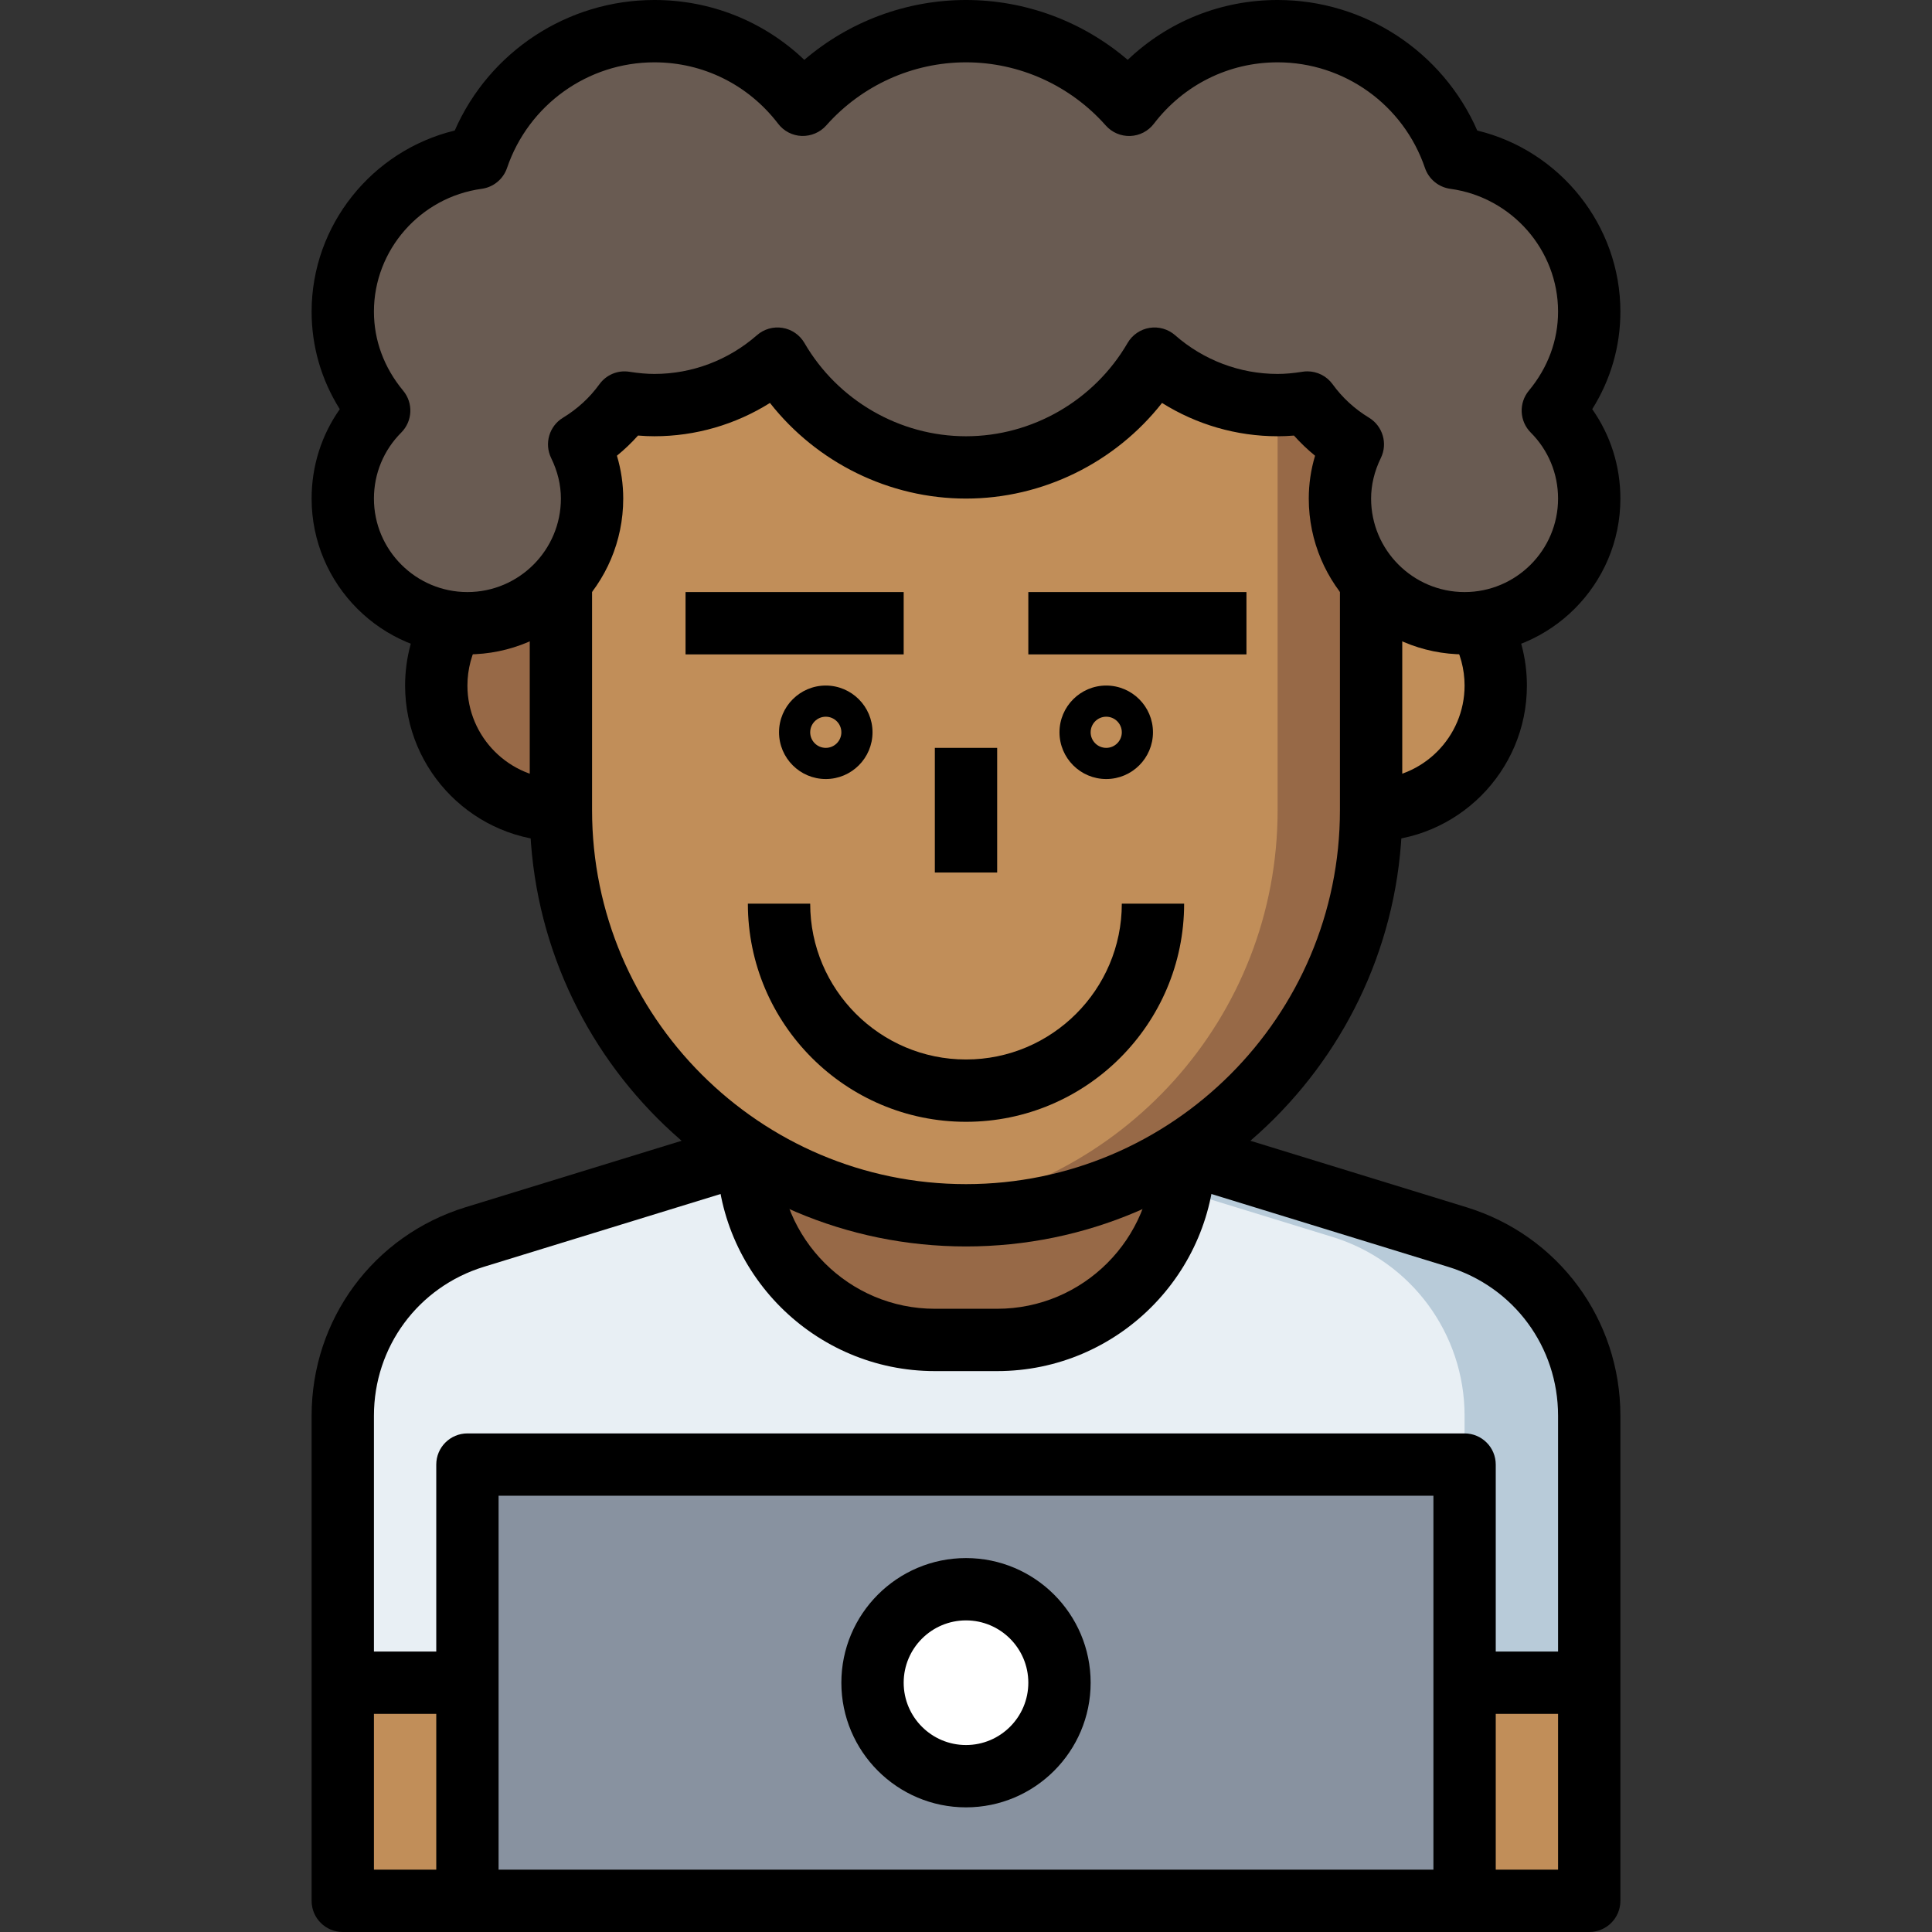 <svg height="496pt" viewBox="-80 0 496 496" width="496pt" xmlns="http://www.w3.org/2000/svg"><rect x="-80" y="0" width="496" height="496" fill="#333333" stroke="none"/><path d="m112 296-70.121 21.574c-20.137 6.195-33.879 24.801-33.879 45.875v124.551h320v-124.551c0-21.074-13.742-39.68-33.879-45.883l-70.121-21.566" fill="#b8cbd9"/><path d="m262.121 317.574-70.121-21.574h-80l-70.121 21.574c-20.137 6.195-33.879 24.801-33.879 45.875v124.551h288v-124.551c0-21.074-13.742-39.68-33.879-45.875zm0 0" fill="#e8eff4"/><path d="m40 488v-112h256v112" fill="#8892a0"/><path d="m192 432c0 13.254-10.746 24-24 24s-24-10.746-24-24 10.746-24 24-24 24 10.746 24 24zm0 0" fill="#fff"/><path d="m296 432h32v56h-32zm0 0" fill="#c18e59"/><path d="m8 432h32v56h-32zm0 0" fill="#c18e59"/><path d="m112 296c0 26.512 21.488 48 48 48h16c26.512 0 48-21.488 48-48" fill="#976947"/><path d="m80 208h-16c-17.672 0-32-14.328-32-32s14.328-32 32-32h16" fill="#976947"/><path d="m256 208h16c17.672 0 32-14.328 32-32s-14.328-32-32-32h-16" fill="#c18e59"/><path d="m272 80v128c0 57.441-46.559 104-104 104s-104-46.559-104-104v-128" fill="#976947"/><path d="m156 311.258c51.777-5.961 92-49.883 92-103.258v-128h-184v128c0 53.375 40.223 97.297 92 103.258zm0 0" fill="#c18e59"/><path d="m328 80c0-20.238-15.078-36.793-34.594-39.457-6.438-18.918-24.309-32.543-45.406-32.543-15.559 0-29.352 7.441-38.121 18.91-10.254-11.574-25.191-18.91-41.879-18.91s-31.625 7.336-41.879 18.91c-8.77-11.469-22.562-18.91-38.121-18.91-21.098 0-38.969 13.625-45.406 32.543-19.516 2.664-34.594 19.219-34.594 39.457 0 9.703 3.594 18.48 9.344 25.406-5.777 5.793-9.344 13.777-9.344 22.594 0 17.672 14.328 32 32 32s32-14.328 32-32c0-5.016-1.258-9.695-3.312-13.922 4.578-2.781 8.551-6.406 11.68-10.742 2.488.398 5.023.664 7.633.664 12.113 0 23.152-4.52 31.602-11.93 9.695 16.684 27.711 27.93 48.398 27.93s38.703-11.246 48.398-27.93c8.449 7.41 19.488 11.93 31.602 11.93 2.609 0 5.145-.266 7.633-.664 3.129 4.328 7.102 7.961 11.68 10.742-2.055 4.227-3.312 8.906-3.312 13.922 0 17.672 14.328 32 32 32s32-14.328 32-32c0-8.816-3.566-16.801-9.344-22.594 5.75-6.926 9.344-15.703 9.344-25.406zm0 0" fill="#695b52"/><path d="m168 320c-61.762 0-112-50.238-112-112v-58.84h16v58.84c0 52.938 43.062 96 96 96s96-43.062 96-96v-58.879h16v58.879c0 61.762-50.238 112-112 112zm0 0"/><path d="m64 216c-22.055 0-40-17.945-40-40 0-7.031 1.848-13.953 5.352-20l13.848 8.008c-2.086 3.625-3.199 7.777-3.199 11.992 0 13.23 10.77 24 24 24zm0 0"/><path d="m272 216v-16c13.23 0 24-10.77 24-24 0-4.215-1.113-8.367-3.207-12l13.848-8.008c3.512 6.055 5.359 12.977 5.359 20.008 0 22.055-17.945 40-40 40zm0 0"/><path d="m184 152h56v16h-56zm0 0"/><path d="m96 152h56v16h-56zm0 0"/><path d="m160 192h16v32h-16zm0 0"/><path d="m132 200c-6.617 0-12-5.383-12-12s5.383-12 12-12 12 5.383 12 12-5.383 12-12 12zm0-16c-2.207 0-4 1.793-4 4s1.793 4 4 4 4-1.793 4-4-1.793-4-4-4zm0 0"/><path d="m204 200c-6.617 0-12-5.383-12-12s5.383-12 12-12 12 5.383 12 12-5.383 12-12 12zm0-16c-2.207 0-4 1.793-4 4s1.793 4 4 4 4-1.793 4-4-1.793-4-4-4zm0 0"/><path d="m176 352h-16c-30.879 0-56-25.129-56-56h16c0 22.055 17.945 40 40 40h16c22.055 0 40-17.945 40-40h16c0 30.871-25.121 56-56 56zm0 0"/><path d="m296 168c-22.055 0-40-17.945-40-40 0-3.711.535-7.398 1.617-11-1.945-1.586-3.754-3.32-5.418-5.176-1.445.121-2.84.176-4.199.176-10.535 0-20.809-2.992-29.672-8.551-12.039 15.328-30.625 24.551-50.328 24.551s-38.289-9.223-50.328-24.551c-8.863 5.559-19.137 8.551-29.672 8.551-1.359 0-2.754-.055-4.199-.184-1.664 1.863-3.473 3.59-5.418 5.176 1.082 3.609 1.617 7.297 1.617 11.008 0 22.055-17.945 40-40 40s-40-17.945-40-40c0-8.328 2.527-16.273 7.23-22.953-4.75-7.574-7.23-16.117-7.23-25.047 0-22.16 15.496-41.352 36.742-46.488 8.867-20.223 28.906-33.512 51.258-33.512 14.535 0 28.152 5.512 38.488 15.367 11.52-9.855 26.23-15.367 41.512-15.367s29.992 5.512 41.512 15.367c10.336-9.855 23.953-15.367 38.488-15.367 22.352 0 42.391 13.289 51.258 33.512 21.246 5.137 36.742 24.328 36.742 46.488 0 8.93-2.48 17.473-7.23 25.047 4.703 6.68 7.23 14.625 7.23 22.953 0 22.055-17.945 40-40 40zm-40.367-72.664c2.543 0 4.969 1.207 6.488 3.312 2.488 3.441 5.633 6.336 9.352 8.59 3.527 2.152 4.84 6.633 3.031 10.336-1.664 3.418-2.504 6.922-2.504 10.426 0 13.23 10.77 24 24 24s24-10.77 24-24c0-6.391-2.488-12.414-7.008-16.945-2.914-2.918-3.129-7.582-.496-10.758 4.91-5.914 7.504-12.93 7.504-20.297 0-15.824-11.895-29.375-27.672-31.527-3-.41-5.512-2.48-6.496-5.344-5.52-16.227-20.727-27.129-37.832-27.129-12.527 0-24.105 5.754-31.77 15.77-1.445 1.902-3.672 3.047-6.062 3.141-2.383.082-4.688-.895-6.281-2.688-9.125-10.312-22.215-16.223-35.887-16.223s-26.762 5.91-35.887 16.215c-1.586 1.793-3.93 2.754-6.281 2.688-2.391-.086-4.617-1.238-6.062-3.141-7.664-10.008-19.242-15.762-31.77-15.762-17.105 0-32.312 10.902-37.832 27.129-.977 2.863-3.496 4.934-6.496 5.344-15.777 2.152-27.672 15.703-27.672 31.527 0 7.367 2.594 14.383 7.504 20.297 2.641 3.176 2.426 7.832-.496 10.758-4.52 4.531-7.008 10.555-7.008 16.945 0 13.23 10.77 24 24 24s24-10.77 24-24c0-3.504-.84-7.008-2.504-10.414-1.809-3.715-.496-8.195 3.031-10.34 3.719-2.262 6.863-5.148 9.352-8.59 1.77-2.449 4.754-3.703 7.746-3.207 2.375.367 4.465.551 6.375.551 9.664 0 19.008-3.527 26.328-9.945 1.793-1.574 4.207-2.27 6.566-1.879 2.363.383 4.426 1.809 5.625 3.871 8.578 14.777 24.48 23.953 41.48 23.953s32.902-9.176 41.488-23.953c1.199-2.062 3.266-3.488 5.625-3.871 2.352-.383 4.773.305 6.566 1.879 7.312 6.418 16.656 9.945 26.32 9.945 1.91 0 4-.184 6.367-.559.426-.074.848-.105 1.266-.105zm0 0"/><path d="m296 424h32v16h-32zm0 0"/><path d="m8 424h32v16h-32zm0 0"/><path d="m328 496h-320c-4.414 0-8-3.574-8-8v-124.543c0-24.738 15.887-46.25 39.527-53.527l70.121-21.57 4.703 15.297-70.121 21.566c-16.887 5.191-28.23 20.562-28.23 38.234v116.543h304v-116.543c0-17.672-11.344-33.043-28.238-38.234l-70.113-21.566 4.703-15.297 70.121 21.57c23.641 7.27 39.527 28.789 39.527 53.527v124.543c0 4.426-3.586 8-8 8zm0 0"/><path d="m304 488h-16v-104h-240v104h-16v-112c0-4.426 3.586-8 8-8h256c4.414 0 8 3.574 8 8zm0 0"/><path d="m168 288c-30.879 0-56-25.129-56-56h16c0 22.055 17.945 40 40 40s40-17.945 40-40h16c0 30.871-25.121 56-56 56zm0 0"/><path d="m168 464c-17.648 0-32-14.352-32-32s14.352-32 32-32 32 14.352 32 32-14.352 32-32 32zm0-48c-8.824 0-16 7.176-16 16s7.176 16 16 16 16-7.176 16-16-7.176-16-16-16zm0 0"/></svg>